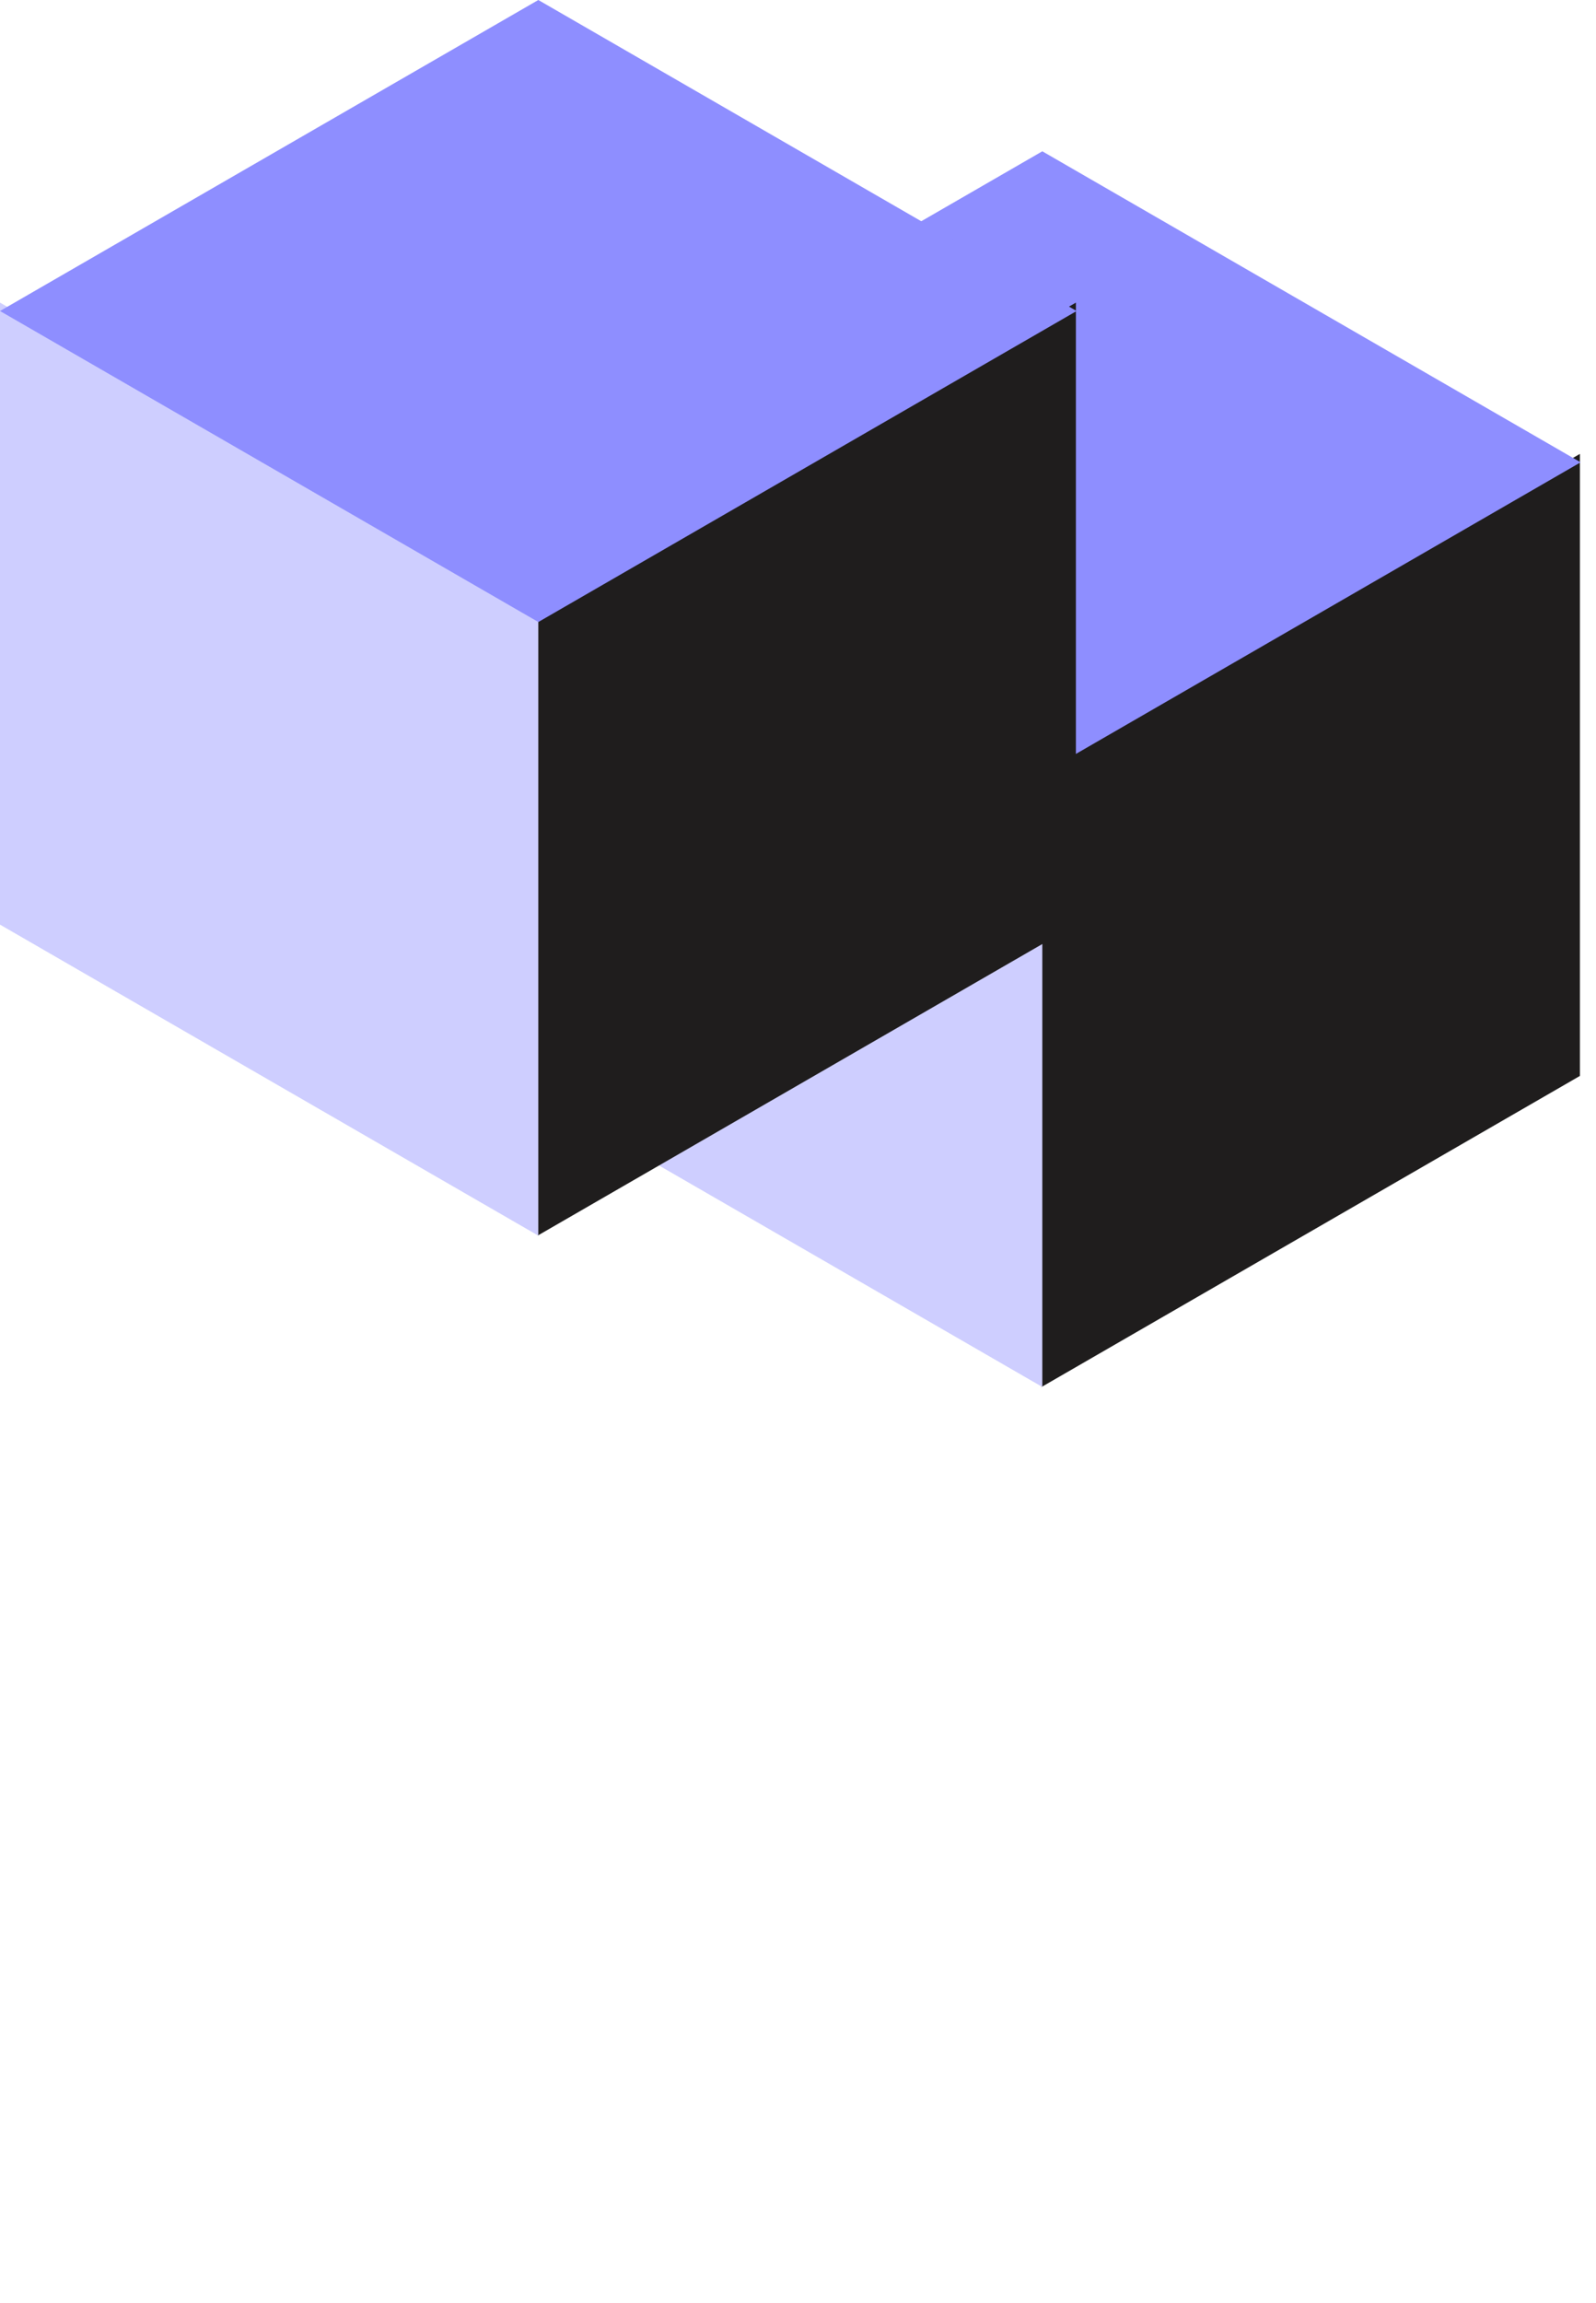 <svg width="95" height="137" viewBox="0 0 95 137" fill="none" xmlns="http://www.w3.org/2000/svg">
<rect width="37" height="37" transform="matrix(0.866 -0.5 2.20305e-08 1 62 45.5)" fill="#1F1D1D"/>
<rect width="37" height="37" transform="matrix(0.866 0.5 -2.20305e-08 1 30 27)" fill="#CECEFF"/>
<rect width="37" height="37" transform="matrix(0.866 0.5 -0.866 0.5 62.043 9)" fill="#8E8EFF"/>
<rect width="37" height="37" transform="matrix(0.866 -0.5 2.20305e-08 1 32 36.5)" fill="#1F1D1D"/>
<rect width="37" height="37" transform="matrix(0.866 0.5 -2.20305e-08 1 0 18)" fill="#CECEFF"/>
<rect width="37" height="37" transform="matrix(0.866 0.5 -0.866 0.5 32.043 0)" fill="#8E8EFF"/>
</svg>
